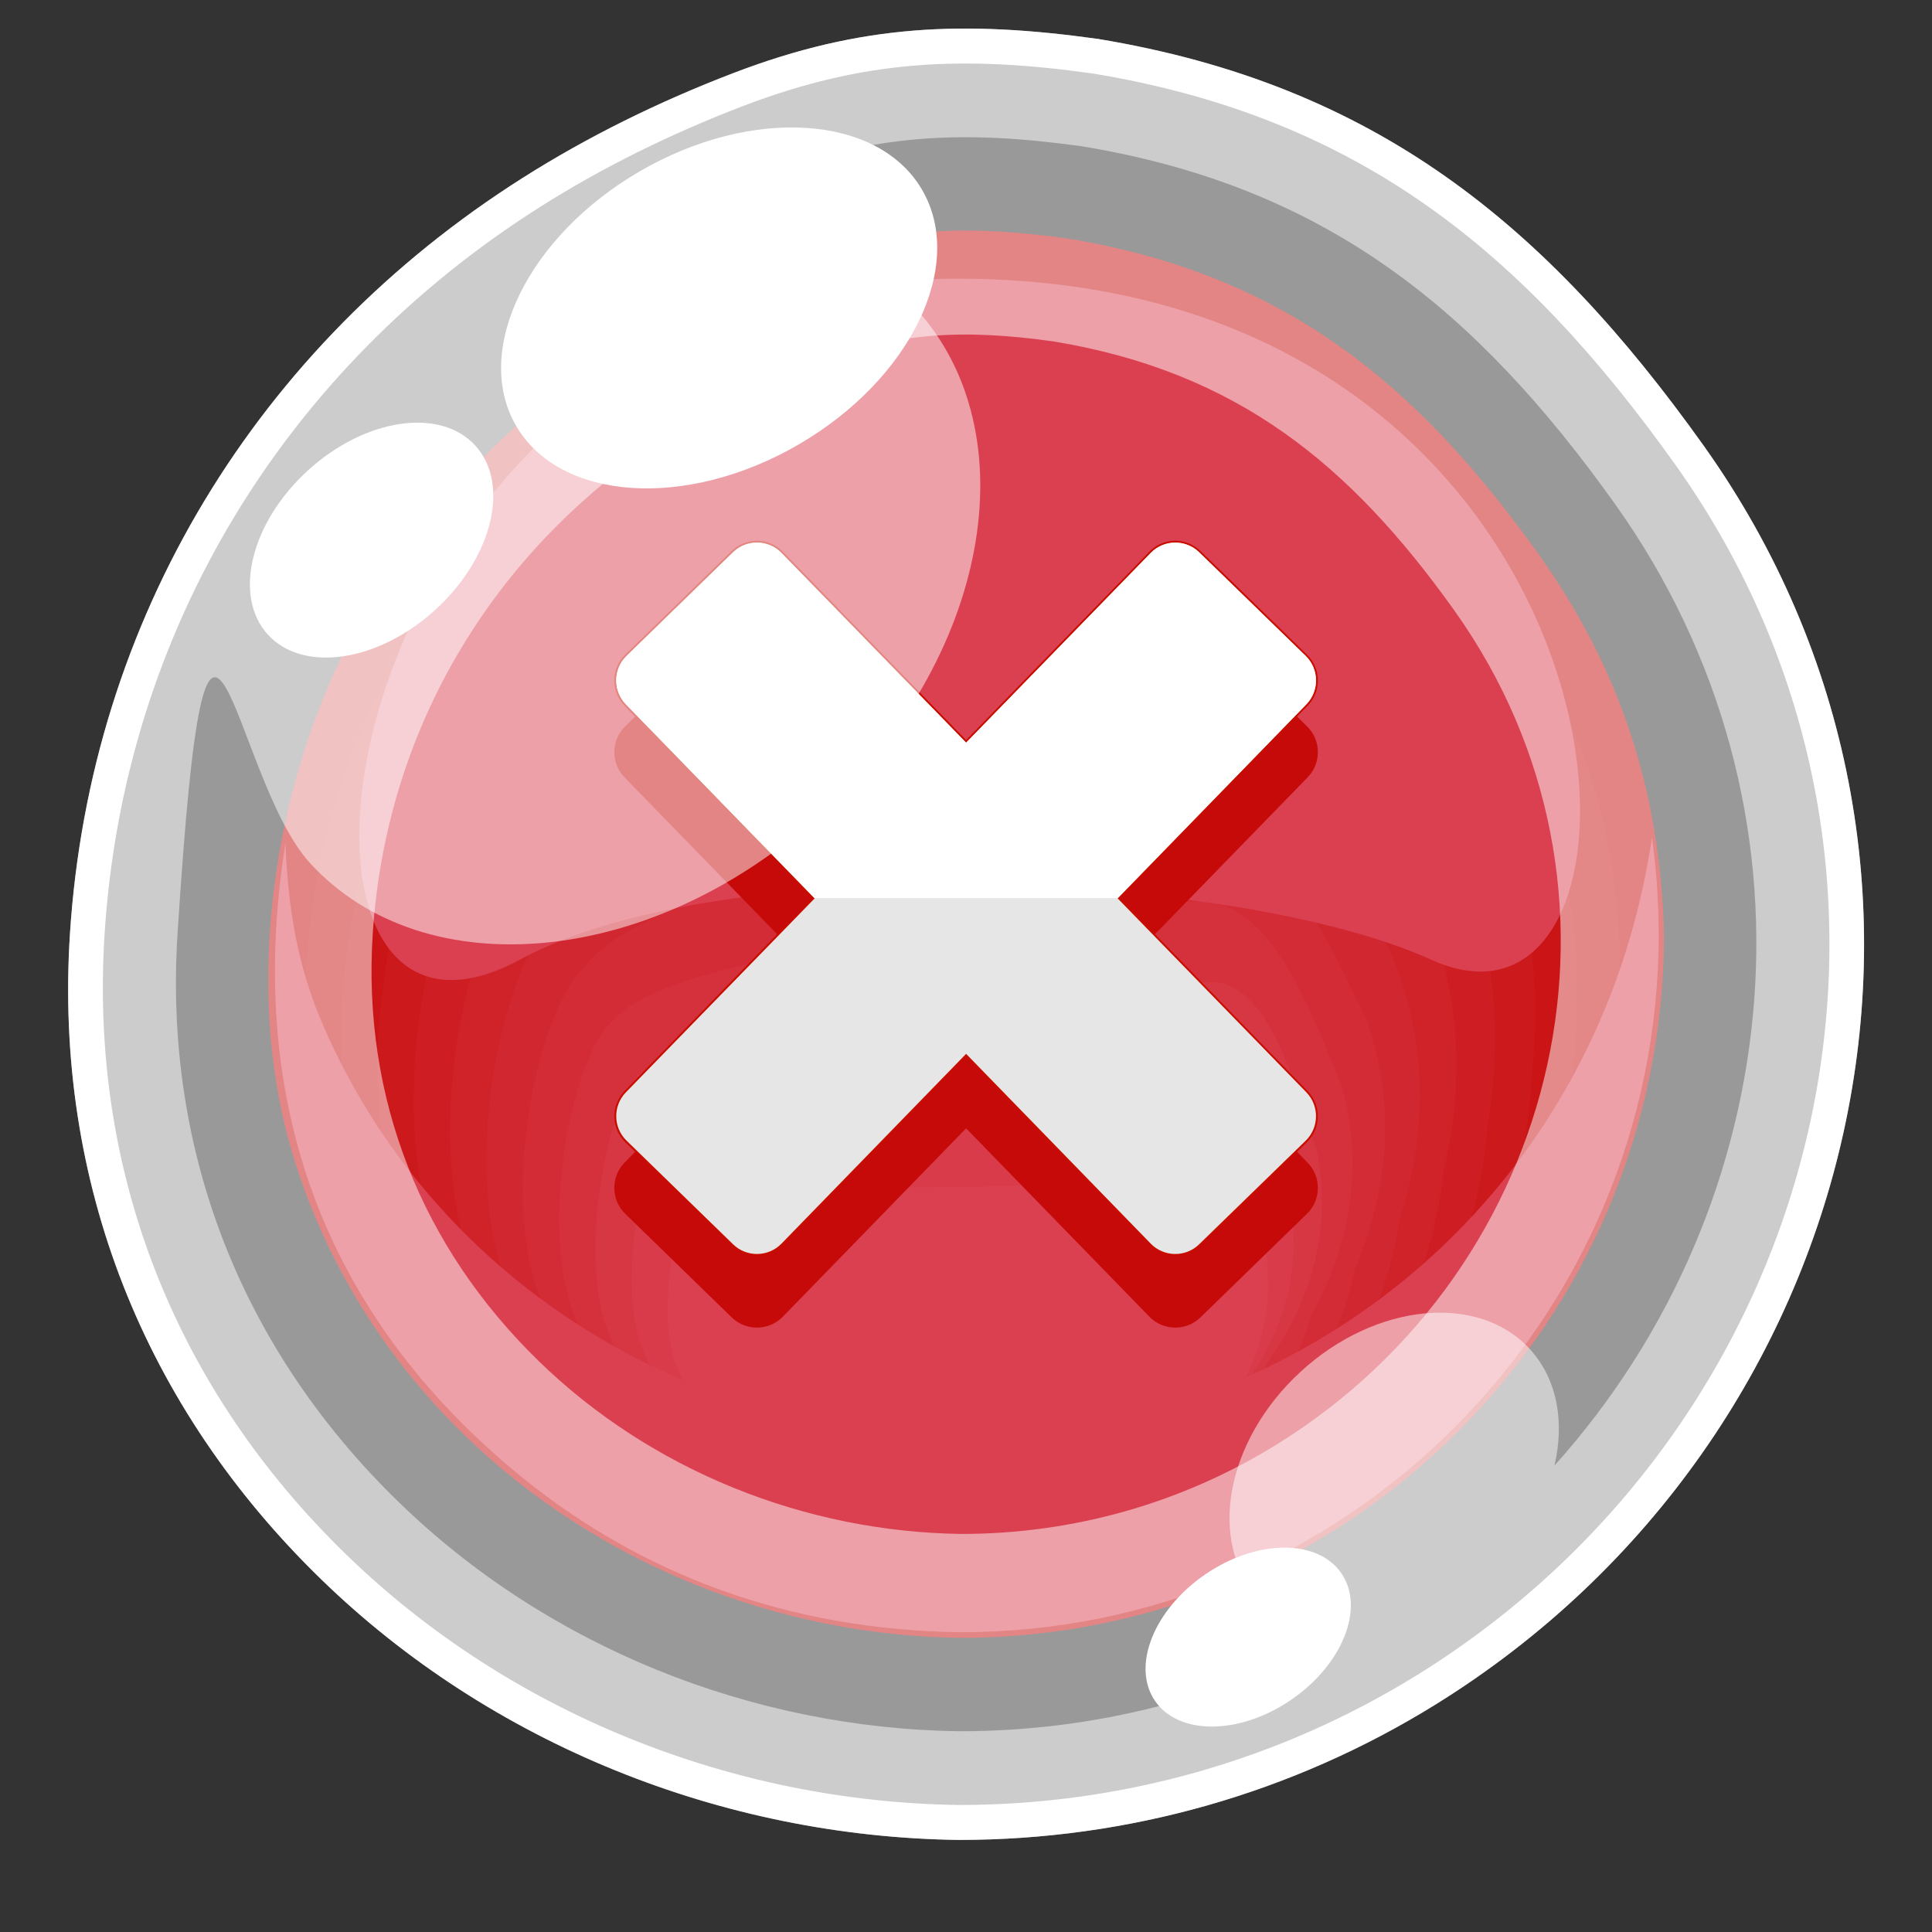<?xml version="1.0" encoding="utf-8"?>
<!-- Generator: Adobe Illustrator 23.0.3, SVG Export Plug-In . SVG Version: 6.00 Build 0)  -->
<svg version="1.1" id="Layer_1" xmlns="http://www.w3.org/2000/svg" xmlns:xlink="http://www.w3.org/1999/xlink" x="0px" y="0px"
	 viewBox="0 0 512 512" style="enable-background:new 0 0 512 512;" xml:space="preserve">
<rect x="0" y="0" width="512" height="512" fill="#333333" stroke="none"/>
<style type="text/css">
	.st0{fill-rule:evenodd;clip-rule:evenodd;fill:#FFFFFF;}
	.st1{fill-rule:evenodd;clip-rule:evenodd;fill:#C60A09;}
	.st2{fill-rule:evenodd;clip-rule:evenodd;fill:#C80F0F;}
	.st3{fill-rule:evenodd;clip-rule:evenodd;fill:#CA1416;}
	.st4{fill-rule:evenodd;clip-rule:evenodd;fill:#CC191C;}
	.st5{fill-rule:evenodd;clip-rule:evenodd;fill:#CE1E23;}
	.st6{fill-rule:evenodd;clip-rule:evenodd;fill:#D02329;}
	.st7{fill-rule:evenodd;clip-rule:evenodd;fill:#D12730;}
	.st8{fill-rule:evenodd;clip-rule:evenodd;fill:#D32C36;}
	.st9{fill-rule:evenodd;clip-rule:evenodd;fill:#D5313D;}
	.st10{fill-rule:evenodd;clip-rule:evenodd;fill:#D73643;}
	.st11{fill-rule:evenodd;clip-rule:evenodd;fill:#D93B4A;}
	.st12{fill-rule:evenodd;clip-rule:evenodd;fill:#DB4050;}
	.st13{fill:none;stroke:#C60A09;stroke-width:1.003;stroke-miterlimit:22.926;}
	.st14{fill:none;stroke:#C80D00;stroke-width:1.003;stroke-miterlimit:22.926;}
	.st15{fill-rule:evenodd;clip-rule:evenodd;fill:#E6E6E6;}
	.st16{opacity:0.5;fill-rule:evenodd;clip-rule:evenodd;fill:#FFFFFF;}
</style>
<g>
	<path class="st0" d="M91.71,411.93c-45.18-43.89-68.03-101.17-64-164.35c5.12-80.32,47.75-149.86,115.35-192.7
		c16.58-10.5,34.53-19.36,53.63-26.7c32.77-12.56,59-13.43,92.95-8.7c70.53,11.66,114.06,47.19,154.29,103.59
		c76.04,106.72,41.93,252.49-68.36,320.82c-36.57,22.63-78.37,34.45-121.37,34.45C194,477.55,134.92,453.93,91.71,411.93
		 M85.11,418.53c-46.99-45.65-70.77-105.24-66.58-170.95C23.87,164.03,68.2,91.71,138.52,47.14c17.25-10.93,35.92-20.14,55.79-27.76
		C228.39,6.32,255.67,5.4,291,10.32c73.34,12.13,118.63,49.09,160.46,107.75c79.09,111,43.63,262.62-71.1,333.69
		c-38.03,23.54-81.52,35.84-126.25,35.84C191.51,486.78,130.05,462.21,85.11,418.53z"/>
	<path class="st1" d="M123.16,380.39c-20.91-20.33-36.49-45.24-45.19-73.14c-14.44-46.22-5.23-103.94,18.97-145.22
		c25.49-44,64-73.69,111.08-91.76c26.43-10.14,47.69-10.86,75.11-7.03c57.02,9.44,92.15,38.13,124.67,83.72
		c21.65,30.39,32.24,63.05,33.18,100.58c0,103.12-83.62,186.51-186.51,186.51C205.84,433.42,158.09,414.32,123.16,380.39"/>
	<path class="st2" d="M130.02,380.98c-19.83-19.12-34.62-42.55-42.87-68.8c-13.68-43.47-4.49-99.49,18-136.61
		c23.41-39.8,61.19-66.62,106.85-83.08c26.9-9.26,49.16-10.14,74.63-7.21c52.92,7.45,85.05,36.65,114.65,79.28
		c19.67,29.26,28.49,60.43,28.02,95.61c-1.34,94.81-79.19,171.28-174.75,171.28C208.44,430.86,163.14,412.9,130.02,380.98"/>
	<path class="st3" d="M136.88,381.57c-18.76-17.92-32.73-39.88-40.54-64.46c-12.95-40.74-3.74-95.06,17.01-128.01
		c21.32-35.58,58.38-59.55,102.63-74.39c27.35-8.36,50.62-9.4,74.14-7.38c48.85,5.47,77.94,35.18,104.61,74.85
		c17.72,28.13,24.75,57.81,22.86,90.64c-2.66,86.51-74.75,156.06-162.96,156.06C211.03,428.31,168.2,411.48,136.88,381.57"/>
	<path class="st4" d="M143.73,382.16c-17.67-16.71-30.85-37.19-38.2-60.13c-12.21-38-2.98-90.61,16.04-119.4
		c19.23-31.38,55.58-52.49,98.4-65.72c27.81-7.47,52.08-8.67,73.66-7.56c44.77,3.49,70.82,33.71,94.59,70.42
		c15.75,27,20.98,55.18,17.69,85.67c-3.98,78.2-70.3,140.82-151.18,140.82C213.61,425.76,173.25,410.05,143.73,382.16"/>
	<path class="st5" d="M150.59,382.75c-16.59-15.51-28.96-34.51-35.87-55.79c-11.46-35.26-2.24-86.17,15.04-110.79
		c17.17-27.17,52.8-45.42,94.19-57.04c28.26-6.58,53.53-7.94,73.17-7.73c40.68,1.51,63.72,32.23,84.56,65.99
		c13.78,25.86,17.22,52.55,12.53,80.7c-5.32,69.89-65.86,125.59-139.43,125.59C216.2,423.21,178.31,408.63,150.59,382.75"/>
	<path class="st6" d="M157.46,383.34c-15.52-14.3-27.09-31.83-33.55-51.46c-10.72-32.52-1.48-81.73,14.07-102.18
		c15.09-22.96,49.99-38.35,89.96-48.36c28.71-5.69,54.99-7.2,72.69-7.91c36.6-0.46,56.61,30.77,74.53,61.57
		c11.81,24.73,13.47,49.93,7.35,75.73c-6.64,61.58-61.42,110.36-127.64,110.36C218.79,420.65,183.36,407.21,157.46,383.34"/>
	<path class="st7" d="M164.3,383.93c-14.43-13.1-25.2-29.15-31.2-47.12c-9.97-29.77-0.73-77.29,13.09-93.57
		c13.01-18.76,47.19-31.28,85.73-39.68c29.18-4.79,56.47-6.47,72.23-8.08c32.49-2.45,49.48,29.29,64.5,57.13
		c9.83,23.61,9.72,47.31,2.18,70.77c-7.96,53.28-56.96,95.13-115.86,95.13C221.38,418.1,188.42,405.79,164.3,383.93"/>
	<path class="st8" d="M171.17,384.52c-13.36-11.89-23.31-26.47-28.88-42.79c-9.22-27.04,0.03-72.85,12.12-84.97
		c10.91-14.55,44.38-24.21,81.51-31c29.63-3.9,57.91-5.72,71.74-8.26c28.42-4.42,42.38,27.83,54.46,52.71
		c7.87,22.47,5.98,44.68-2.97,65.79c-9.29,44.97-52.53,79.91-104.11,79.91C223.98,415.55,193.46,404.37,171.17,384.52"/>
	<path class="st9" d="M178.01,385.11c-12.28-10.69-21.43-23.78-26.53-38.45c-8.48-24.3,0.77-68.41,11.14-76.36
		c8.83-10.34,41.58-17.15,77.28-22.32c30.09-3.01,59.38-5,71.26-8.44c24.34-6.4,35.26,26.36,44.43,48.28
		c5.9,21.34,2.22,42.05-8.14,60.82c-10.62,36.66-48.09,64.68-92.32,64.68C226.56,412.99,198.53,402.95,178.01,385.11"/>
	<path class="st10" d="M184.87,385.7c-11.19-9.48-19.54-21.1-24.21-34.12c-7.73-21.56,1.53-63.97,10.17-67.75
		c6.75-6.13,38.76-10.08,73.06-13.64c30.53-2.12,60.83-4.26,70.77-8.61c20.25-8.39,28.15,24.88,34.41,43.86
		c3.94,20.2-1.53,39.42-13.32,55.85c-11.94,28.35-43.64,49.44-80.54,49.44C229.15,410.44,203.58,401.53,184.87,385.7"/>
	<path class="st11" d="M191.74,386.29c-10.12-8.28-17.67-18.43-21.88-29.78c-6.99-18.82,2.28-59.53,9.18-59.14
		c4.67-1.93,35.97-3.02,68.83-4.97c30.99-1.23,62.3-3.52,70.29-8.79c16.17-10.36,21.05,23.42,24.38,39.43
		c1.97,19.08-5.29,36.8-18.48,50.89c-13.27,20.04-39.2,34.22-68.78,34.22C231.74,407.89,208.64,400.11,191.74,386.29"/>
	<path class="st12" d="M198.58,386.88c-9.04-7.07-15.78-15.74-19.54-25.44c-6.24-16.09,3.04-55.09,8.21-50.53
		c5.16,4.55,122.33,7.09,134.4-5.25c12.09-12.34,13.93,21.94,14.36,35c0,35.88-36.16,64.9-80.65,64.9
		C234.33,405.33,213.68,398.69,198.58,386.88"/>
	<path class="st12" d="M137.76,254.32C59.17,296.96,84.73,73.3,254.53,73.85c184.46,0.6,193.52,211.72,124.72,180.47
		C327.77,230.93,192.21,224.76,137.76,254.32"/>
	<path class="st12" d="M254.57,381.26c-72.85-0.94-139.82-42.22-168.99-109.64c-6.81-15.72-9.28-31.22-9.93-48.21
		c-10.43,65.53,8.25,122.03,59.39,165.36c34.27,29.02,74.82,43.21,119.53,43.79c102.18,0,185.01-82.83,185.01-185.01
		c-0.07-8.94-0.58-16.76-1.79-25.63C424.12,314.55,348.08,380.05,254.57,381.26"/>
	<path class="st13" d="M207.1,165.54l48.93,50.29l48.93-50.29c3.49-3.58,9.25-3.66,12.82-0.18l28.23,27.47
		c3.59,3.48,3.66,9.24,0.17,12.82l-50.03,51.42l50.03,51.41c3.49,3.58,3.4,9.34-0.17,12.82l-28.23,27.47
		c-3.59,3.48-9.34,3.4-12.82-0.18l-48.93-50.29l-48.93,50.29c-3.49,3.58-9.25,3.66-12.84,0.18l-28.22-27.47
		c-3.59-3.48-3.66-9.24-0.18-12.82l50.03-51.41l-50.03-51.42c-3.47-3.58-3.4-9.34,0.18-12.82l28.22-27.47
		C197.85,161.88,203.62,161.96,207.1,165.54z"/>
	<path class="st1" d="M207.1,165.53l48.93,50.29l48.93-50.29c3.49-3.58,9.25-3.66,12.82-0.18l28.25,27.47
		c3.57,3.49,3.64,9.25,0.17,12.83l-50.03,51.41l50.03,51.41c3.47,3.58,3.4,9.35-0.17,12.83l-28.25,27.47
		c-3.57,3.48-9.34,3.4-12.82-0.18l-48.93-50.3l-48.93,50.3c-3.49,3.57-9.25,3.66-12.82,0.18l-28.23-27.47
		c-3.59-3.48-3.66-9.25-0.18-12.83l50.04-51.41l-50.04-51.41c-3.47-3.58-3.4-9.34,0.18-12.83l28.23-27.47
		C197.85,161.87,203.62,161.95,207.1,165.53"/>
	<path class="st14" d="M207.1,146.55l48.93,50.28l48.93-50.28c3.49-3.59,9.25-3.66,12.82-0.18l28.23,27.47
		c3.59,3.49,3.66,9.24,0.17,12.83l-50.03,51.41l50.03,51.41c3.49,3.59,3.4,9.34-0.17,12.83l-28.23,27.47
		c-3.59,3.48-9.34,3.4-12.82-0.18l-48.93-50.3l-48.93,50.3c-3.49,3.58-9.25,3.66-12.84,0.18l-28.22-27.47
		c-3.59-3.49-3.66-9.25-0.18-12.83l50.03-51.41l-50.03-51.41c-3.47-3.59-3.4-9.34,0.18-12.83l28.22-27.47
		C197.85,142.89,203.62,142.96,207.1,146.55z"/>
	<path class="st15" d="M207.1,146.53l48.93,50.29l48.93-50.29c3.49-3.58,9.25-3.66,12.82-0.18l28.25,27.47
		c3.57,3.48,3.64,9.25,0.17,12.82l-50.03,51.42l50.03,51.41c3.47,3.58,3.4,9.34-0.17,12.82l-28.25,27.47
		c-3.57,3.48-9.34,3.4-12.82-0.18l-48.93-50.3l-48.93,50.3c-3.49,3.58-9.25,3.66-12.82,0.18l-28.23-27.47
		c-3.59-3.48-3.66-9.24-0.18-12.82l50.04-51.41l-50.04-51.42c-3.47-3.58-3.4-9.34,0.18-12.82l28.23-27.47
		C197.85,142.88,203.62,142.96,207.1,146.53"/>
	<path class="st0" d="M207.1,146.54l48.93,50.29l48.93-50.29c3.49-3.59,9.25-3.66,12.82-0.18l28.23,27.47
		c3.59,3.49,3.66,9.25,0.18,12.83L296.25,238h-80.43l-49.96-51.34c-3.47-3.58-3.4-9.34,0.18-12.83l28.23-27.47
		C197.85,142.88,203.62,142.96,207.1,146.54"/>
	<path class="st16" d="M242.58,81.62c30.51,33.25,19.35,93.16-24.94,133.79c-44.29,40.64-104.93,46.61-135.45,13.35
		c-21.34-23.27-27.08-107.94-35.15,18.83c-3.68,57.83,17.22,110.26,58.58,150.44c39.55,38.44,93.64,60.06,148.73,60.77
		c35.52,0,70.15-8.81,101.17-25.75c-8.63-0.38-16.42-3.54-21.99-9.6c-13.67-14.9-8.66-41.75,11.18-59.96
		c19.85-18.21,47.03-20.89,60.7-5.98c7.28,7.95,9.27,19.29,6.52,30.91c62.32-69.37,73.49-174.25,16.1-254.81
		C391.2,81.98,351.35,49.46,286.8,38.78c-31.09-4.32-55.09-3.52-85.08,7.97c-12.06,4.63-23.62,9.93-34.63,15.93
		C196.38,56.09,224.67,62.09,242.58,81.62 M85.42,418.22C38.52,372.64,14.8,313.18,18.97,247.58
		c5.31-83.39,49.56-155.59,119.75-200.07c17.22-10.9,35.85-20.11,55.69-27.72c34.01-13.03,61.25-13.95,96.51-9.03
		c73.21,12.11,118.42,48.99,160.18,107.55c78.94,110.8,43.53,262.14-70.98,333.07c-37.96,23.49-81.37,35.77-126.01,35.77
		C191.64,486.35,130.28,461.82,85.42,418.22z"/>
	<path class="st16" d="M142.85,360.78c-31.1-30.23-46.85-69.68-44.08-113.19c3.53-55.32,32.89-103.22,79.46-132.73
		c11.42-7.23,23.78-13.34,36.94-18.39c22.57-8.64,40.63-9.25,64.03-5.99c48.57,8.04,78.54,32.5,106.24,71.34
		c52.38,73.51,28.9,173.91-47.07,220.96c-25.18,15.6-53.98,23.73-83.6,23.73C213.32,405.98,172.61,389.7,142.85,360.78
		 M85.11,418.53c-46.99-45.65-70.77-105.24-66.58-170.95C23.87,164.03,68.2,91.71,138.52,47.14c17.25-10.93,35.92-20.14,55.79-27.76
		C228.39,6.32,255.67,5.4,291,10.32c73.34,12.13,118.63,49.09,160.46,107.75c79.09,111,43.63,262.62-71.1,333.69
		c-38.03,23.54-81.52,35.84-126.25,35.84C191.51,486.78,130.05,462.21,85.11,418.53z"/>
	<path class="st0" d="M244.39,50.35c11.61,20-3.05,50.2-32.77,67.46c-29.71,17.26-63.22,15.04-74.85-4.96
		c-11.61-20,3.07-50.2,32.79-67.46C199.27,28.14,232.78,30.35,244.39,50.35"/>
	<path class="st0" d="M125.99,118.11c9.29,10.23,4.51,29.72-10.67,43.54c-15.2,13.82-35.04,16.73-44.35,6.51
		c-9.29-10.22-4.51-29.71,10.67-43.53C96.83,110.81,116.68,107.89,125.99,118.11"/>
	<path class="st0" d="M355.49,416.95c6.28,9.18,0.31,24.19-13.33,33.52c-13.65,9.34-29.81,9.46-36.08,0.27
		c-6.28-9.18-0.31-24.19,13.33-33.52C333.05,407.89,349.2,407.76,355.49,416.95"/>
</g>
</svg>
